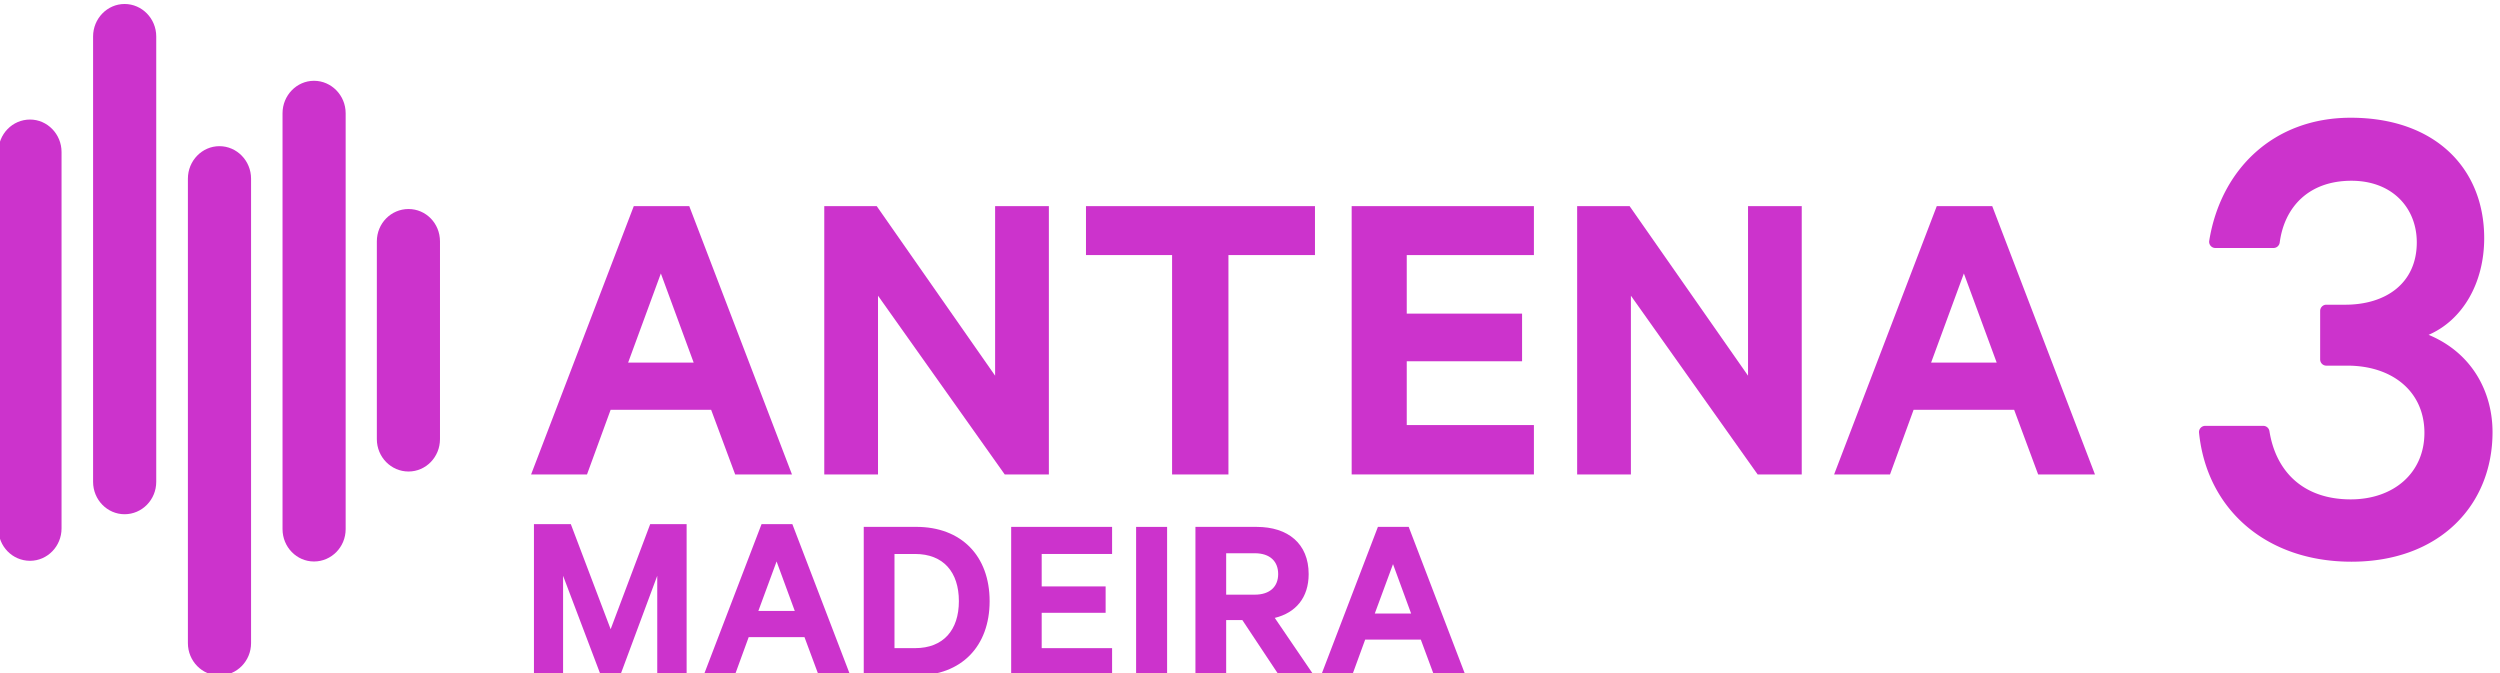 <svg xmlns="http://www.w3.org/2000/svg" width="389.14" height="104.761" viewBox="0 0 102.96 27.718"><defs><clipPath id="a"><path d="M0 595.28h841.89V0H0Z"/></clipPath><clipPath id="b"><path d="M0 595.28h841.89V0H0Z"/></clipPath><clipPath id="c"><path d="M0 595.28h841.89V0H0Z"/></clipPath><clipPath id="d"><path d="M0 595.28h841.89V0H0Z"/></clipPath><clipPath id="e"><path d="M0 595.28h841.89V0H0Z"/></clipPath><clipPath id="f"><path d="M0 595.28h841.89V0H0Z"/></clipPath><clipPath id="g"><path d="M0 595.28h841.89V0H0Z"/></clipPath><clipPath id="h"><path d="M0 595.28h841.89V0H0Z"/></clipPath><clipPath id="i"><path d="M0 595.28h841.89V0H0Z"/></clipPath><clipPath id="j"><path d="M0 595.28h841.89V0H0Z"/></clipPath><clipPath id="k"><path d="M0 595.28h841.89V0H0Z"/></clipPath><clipPath id="l"><path d="M0 595.28h841.89V0H0Z"/></clipPath><clipPath id="m"><path d="M0 595.28h841.89V0H0Z"/></clipPath><clipPath id="n"><path d="M0 595.28h841.89V0H0Z"/></clipPath><clipPath id="o"><path d="M0 595.28h841.89V0H0Z"/></clipPath><clipPath id="p"><path d="M0 595.28h841.89V0H0Z"/></clipPath><clipPath id="q"><path d="M0 595.28h841.89V0H0Z"/></clipPath></defs><g fill="#c3c"><path d="m24.708 27.72-1.518-4.007v4.008h-1.2v-6.135h1.519l1.64 4.327 1.629-4.327h1.5v6.135h-1.21v-4.008l-1.49 4.008zM31.232 25.161h1.5l-.749-2.038zm1.4-3.576 2.35 6.135h-1.3l-.55-1.48h-2.298l-.54 1.48h-1.28l2.35-6.135z"/><path d="M350.08 231.49c6.079 0 9.396 3.89 9.396 10.074 0 6.235-3.317 10.124-9.396 10.124h-4.416V231.49zm-11.011 26.012h11.257c9.67 0 15.745-6.228 15.745-15.938s-6.075-15.94-15.745-15.94h-11.257z" clip-path="url(#a)" transform="matrix(.192 0 0 -.192 -29.529 71.139)"/><path d="M392.34 257.5v-5.811h-15.101v-6.96h13.715v-5.659h-13.715v-7.582h15.101v-5.864h-21.646V257.5z" clip-path="url(#b)" transform="matrix(.192 0 0 -.192 -29.529 71.139)"/><path d="M404.14 225.62h-6.648v31.876h6.648z" clip-path="url(#c)" transform="matrix(.192 0 0 -.192 -29.529 71.139)"/><path d="M416.81 242.96h6.122c3.314 0 5.033 1.769 5.033 4.419 0 2.693-1.719 4.466-5.033 4.466h-6.122zm0-5.449v-11.89h-6.592v31.876h13.132c6.698 0 11.154-3.572 11.154-10.118 0-5.092-2.79-8.312-7.271-9.404l8.414-12.354h-7.474l-7.894 11.89z" clip-path="url(#d)" transform="matrix(.192 0 0 -.192 -29.529 71.139)"/><path d="M448.69 238.92h7.789l-3.881 10.591zm7.271 18.585 12.196-31.879h-6.745l-2.85 7.689h-11.939l-2.806-7.689h-6.658l12.201 31.879z" clip-path="url(#e)" transform="matrix(.192 0 0 -.192 -29.529 71.139)"/><path d="M234.63 318.74v-42.423c0-3.834 3.048-6.941 6.795-6.941 3.73 0 6.748 3.107 6.748 6.941v42.423c0 3.865-3.018 6.941-6.748 6.941-3.747 0-6.795-3.076-6.795-6.941" clip-path="url(#f)" transform="matrix(.192 0 0 -.192 -29.529 71.139)"/><path d="M187.31 267.16v95.537c0 3.84-3.052 6.963-6.792 6.963-3.711 0-6.754-3.123-6.754-6.963V267.16c0-3.849 3.043-6.947 6.754-6.947 3.74 0 6.792 3.098 6.792 6.947" clip-path="url(#g)" transform="matrix(.192 0 0 -.192 -29.529 71.139)"/><path d="M153.44 337.91v-80.742c0-3.846 3.024-6.945 6.801-6.945 3.706 0 6.758 3.099 6.758 6.945v80.742c0 3.843-3.052 6.963-6.758 6.963-3.777 0-6.801-3.12-6.801-6.963" clip-path="url(#h)" transform="matrix(.192 0 0 -.192 -29.529 71.139)"/><path d="M207.65 232.57v99.623c0 3.845-3.055 6.969-6.789 6.969-3.721 0-6.76-3.124-6.76-6.969V232.57c0-3.846 3.039-6.944 6.76-6.944 3.734 0 6.789 3.098 6.789 6.944" clip-path="url(#i)" transform="matrix(.192 0 0 -.192 -29.529 71.139)"/><path d="M227.94 257.02v89.203c0 3.836-3.055 6.963-6.792 6.963-3.712 0-6.748-3.127-6.748-6.963V257.02c0-3.85 3.036-6.944 6.748-6.944 3.737 0 6.792 3.094 6.792 6.944" clip-path="url(#j)" transform="matrix(.192 0 0 -.192 -29.529 71.139)"/><path d="M288.53 292.74h14.057l-7.035 19.117zm13.114 33.557 22.032-57.551H311.49l-5.157 13.873h-21.555l-5.07-13.873h-11.992l22.025 57.551z" clip-path="url(#k)" transform="matrix(.192 0 0 -.192 -29.529 71.139)"/><path d="M378.78 268.75h-9.47l-27.18 38.337V268.75h-11.528v57.551h11.251l25.395-36.369v36.369h11.532z" clip-path="url(#l)" transform="matrix(.192 0 0 -.192 -29.529 71.139)"/><path d="M386.74 326.3h49.119v-10.5h-18.561v-47.051h-12.089V315.8H386.74z" clip-path="url(#m)" transform="matrix(.192 0 0 -.192 -29.529 71.139)"/><path d="M482.82 326.3v-10.5h-27.276v-12.557h24.738v-10.22h-24.738V279.34h27.276v-10.591h-39.091V326.3z" clip-path="url(#n)" transform="matrix(.192 0 0 -.192 -29.529 71.139)"/><path d="M540.27 268.75h-9.458l-27.186 38.337V268.75h-11.531v57.551h11.251l25.402-36.369v36.369h11.522z" clip-path="url(#o)" transform="matrix(.192 0 0 -.192 -29.529 71.139)"/><path d="M568.02 292.74h14.066l-7.038 19.117zm13.113 33.557 22.035-57.551H590.98l-5.151 13.873h-21.562l-5.063-13.873h-11.99l22.02 57.551z" clip-path="url(#p)" transform="matrix(.192 0 0 -.192 -29.529 71.139)"/><path d="M651.47 303.82c0 .738.595 1.336 1.311 1.336h4.054c8.804 0 15.362 4.656 15.362 13.372 0 7.355-5.219 13.216-14.02 13.216-9.224 0-14.396-5.715-15.383-13.26-.096-.663-.66-1.161-1.314-1.161h-12.5c-.813 0-1.436.735-1.308 1.544 2.469 15.284 13.761 26.395 30.35 26.395 18.049 0 28.634-10.815 28.634-25.834 0-9.616-4.622-17.576-11.924-20.734 9.388-3.902 13.711-12.316 13.711-20.876 0-15.623-11.328-27.788-30.266-27.788-18.248 0-31.01 11.193-32.688 27.666a1.334 1.334 0 0 0 1.324 1.473h12.462c.657 0 1.202-.474 1.314-1.121 1.383-8.704 7.284-14.648 17.433-14.648 9.255 0 15.813 5.705 15.813 14.268 0 8.86-6.857 14.418-16.545 14.418h-4.509c-.716 0-1.311.598-1.311 1.333z" clip-path="url(#q)" transform="matrix(.192 0 0 -.192 -29.529 71.139)"/></g></svg>